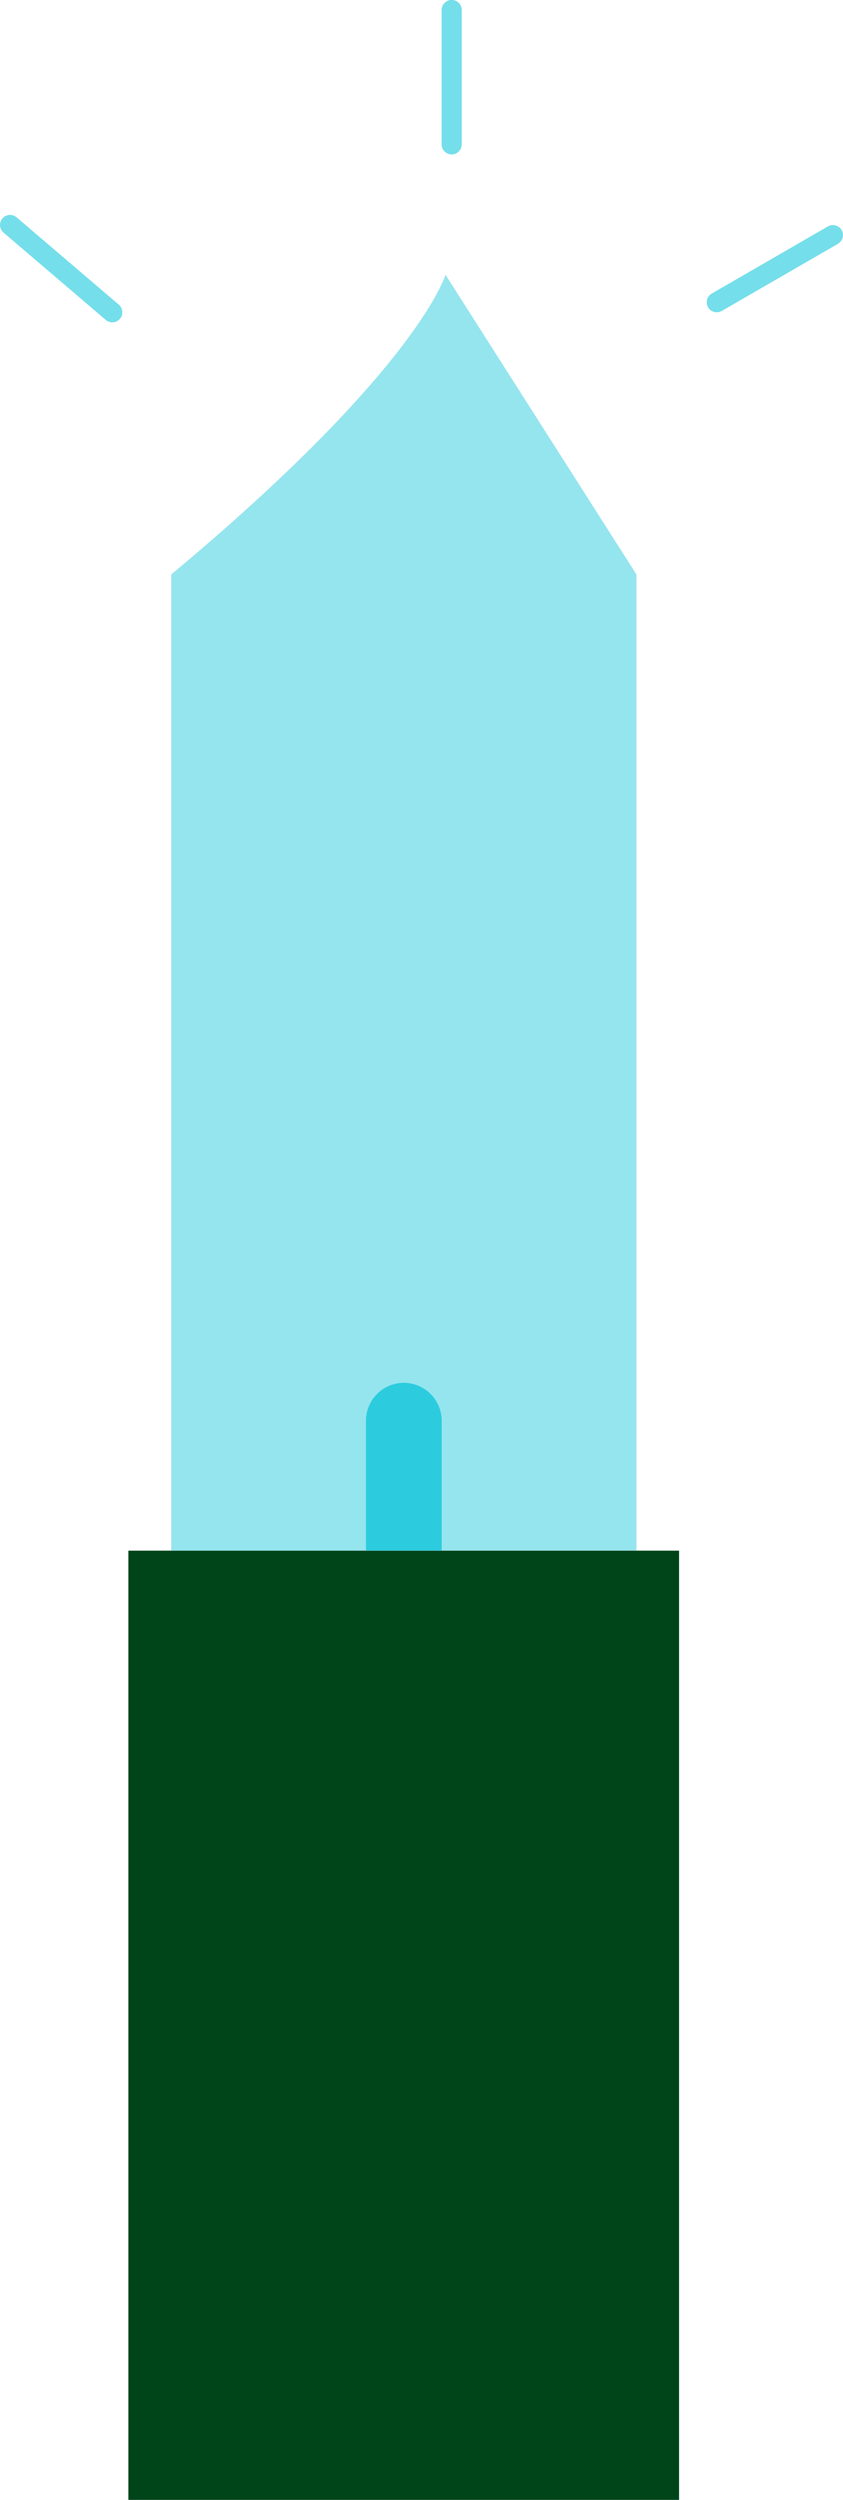 <svg id="Layer_1" data-name="Layer 1" xmlns="http://www.w3.org/2000/svg" viewBox="0 0 74.2 219.8">
  <title>Light</title>
  <g>
    <polygon points="38.87 136.34 32.2 136.34 15.06 136.34 11.3 136.34 11.3 219.8 59.77 219.8 59.77 136.34 56.01 136.34 38.87 136.34" fill="#004419"/>
    <path d="M121.67,134.33a3.33,3.33,0,1,1,6.67,0v11.42h17.14V59.93L128.67,33.57s-2.33,8.19-24.14,26.36v85.83h17.14Z" transform="translate(-89.46 -9.42)" fill="#2dcddf" opacity="0.5"/>
    <path d="M125,131a3.34,3.34,0,0,0-3.33,3.33v11.42h6.67V134.33A3.34,3.34,0,0,0,125,131Z" transform="translate(-89.46 -9.42)" fill="#2dcddf"/>
    <path d="M125,131a3.34,3.34,0,0,0-3.33,3.33v11.42h6.67V134.33A3.34,3.34,0,0,0,125,131Z" transform="translate(-89.46 -9.42)" fill="#2dcddf" opacity="0.5"/>
    <path d="M90.92,28.53a.88.88,0,1,0-1.15,1.34l9,7.68a.88.88,0,0,0,1.15-1.34Z" transform="translate(-89.46 -9.42)" fill="#2dcddf" opacity="0.66"/>
    <path d="M129.22,23a.89.89,0,0,0,.88-.88V10.3a.88.88,0,0,0-1.77,0V22.1A.89.89,0,0,0,129.22,23Z" transform="translate(-89.46 -9.42)" fill="#2dcddf" opacity="0.66"/>
    <path d="M163.54,29.65a.89.89,0,0,0-1.21-.32l-10.22,5.9a.88.88,0,1,0,.88,1.53l10.22-5.9A.89.89,0,0,0,163.54,29.65Z" transform="translate(-89.46 -9.42)" fill="#2dcddf" opacity="0.66"/>
  </g>
</svg>
